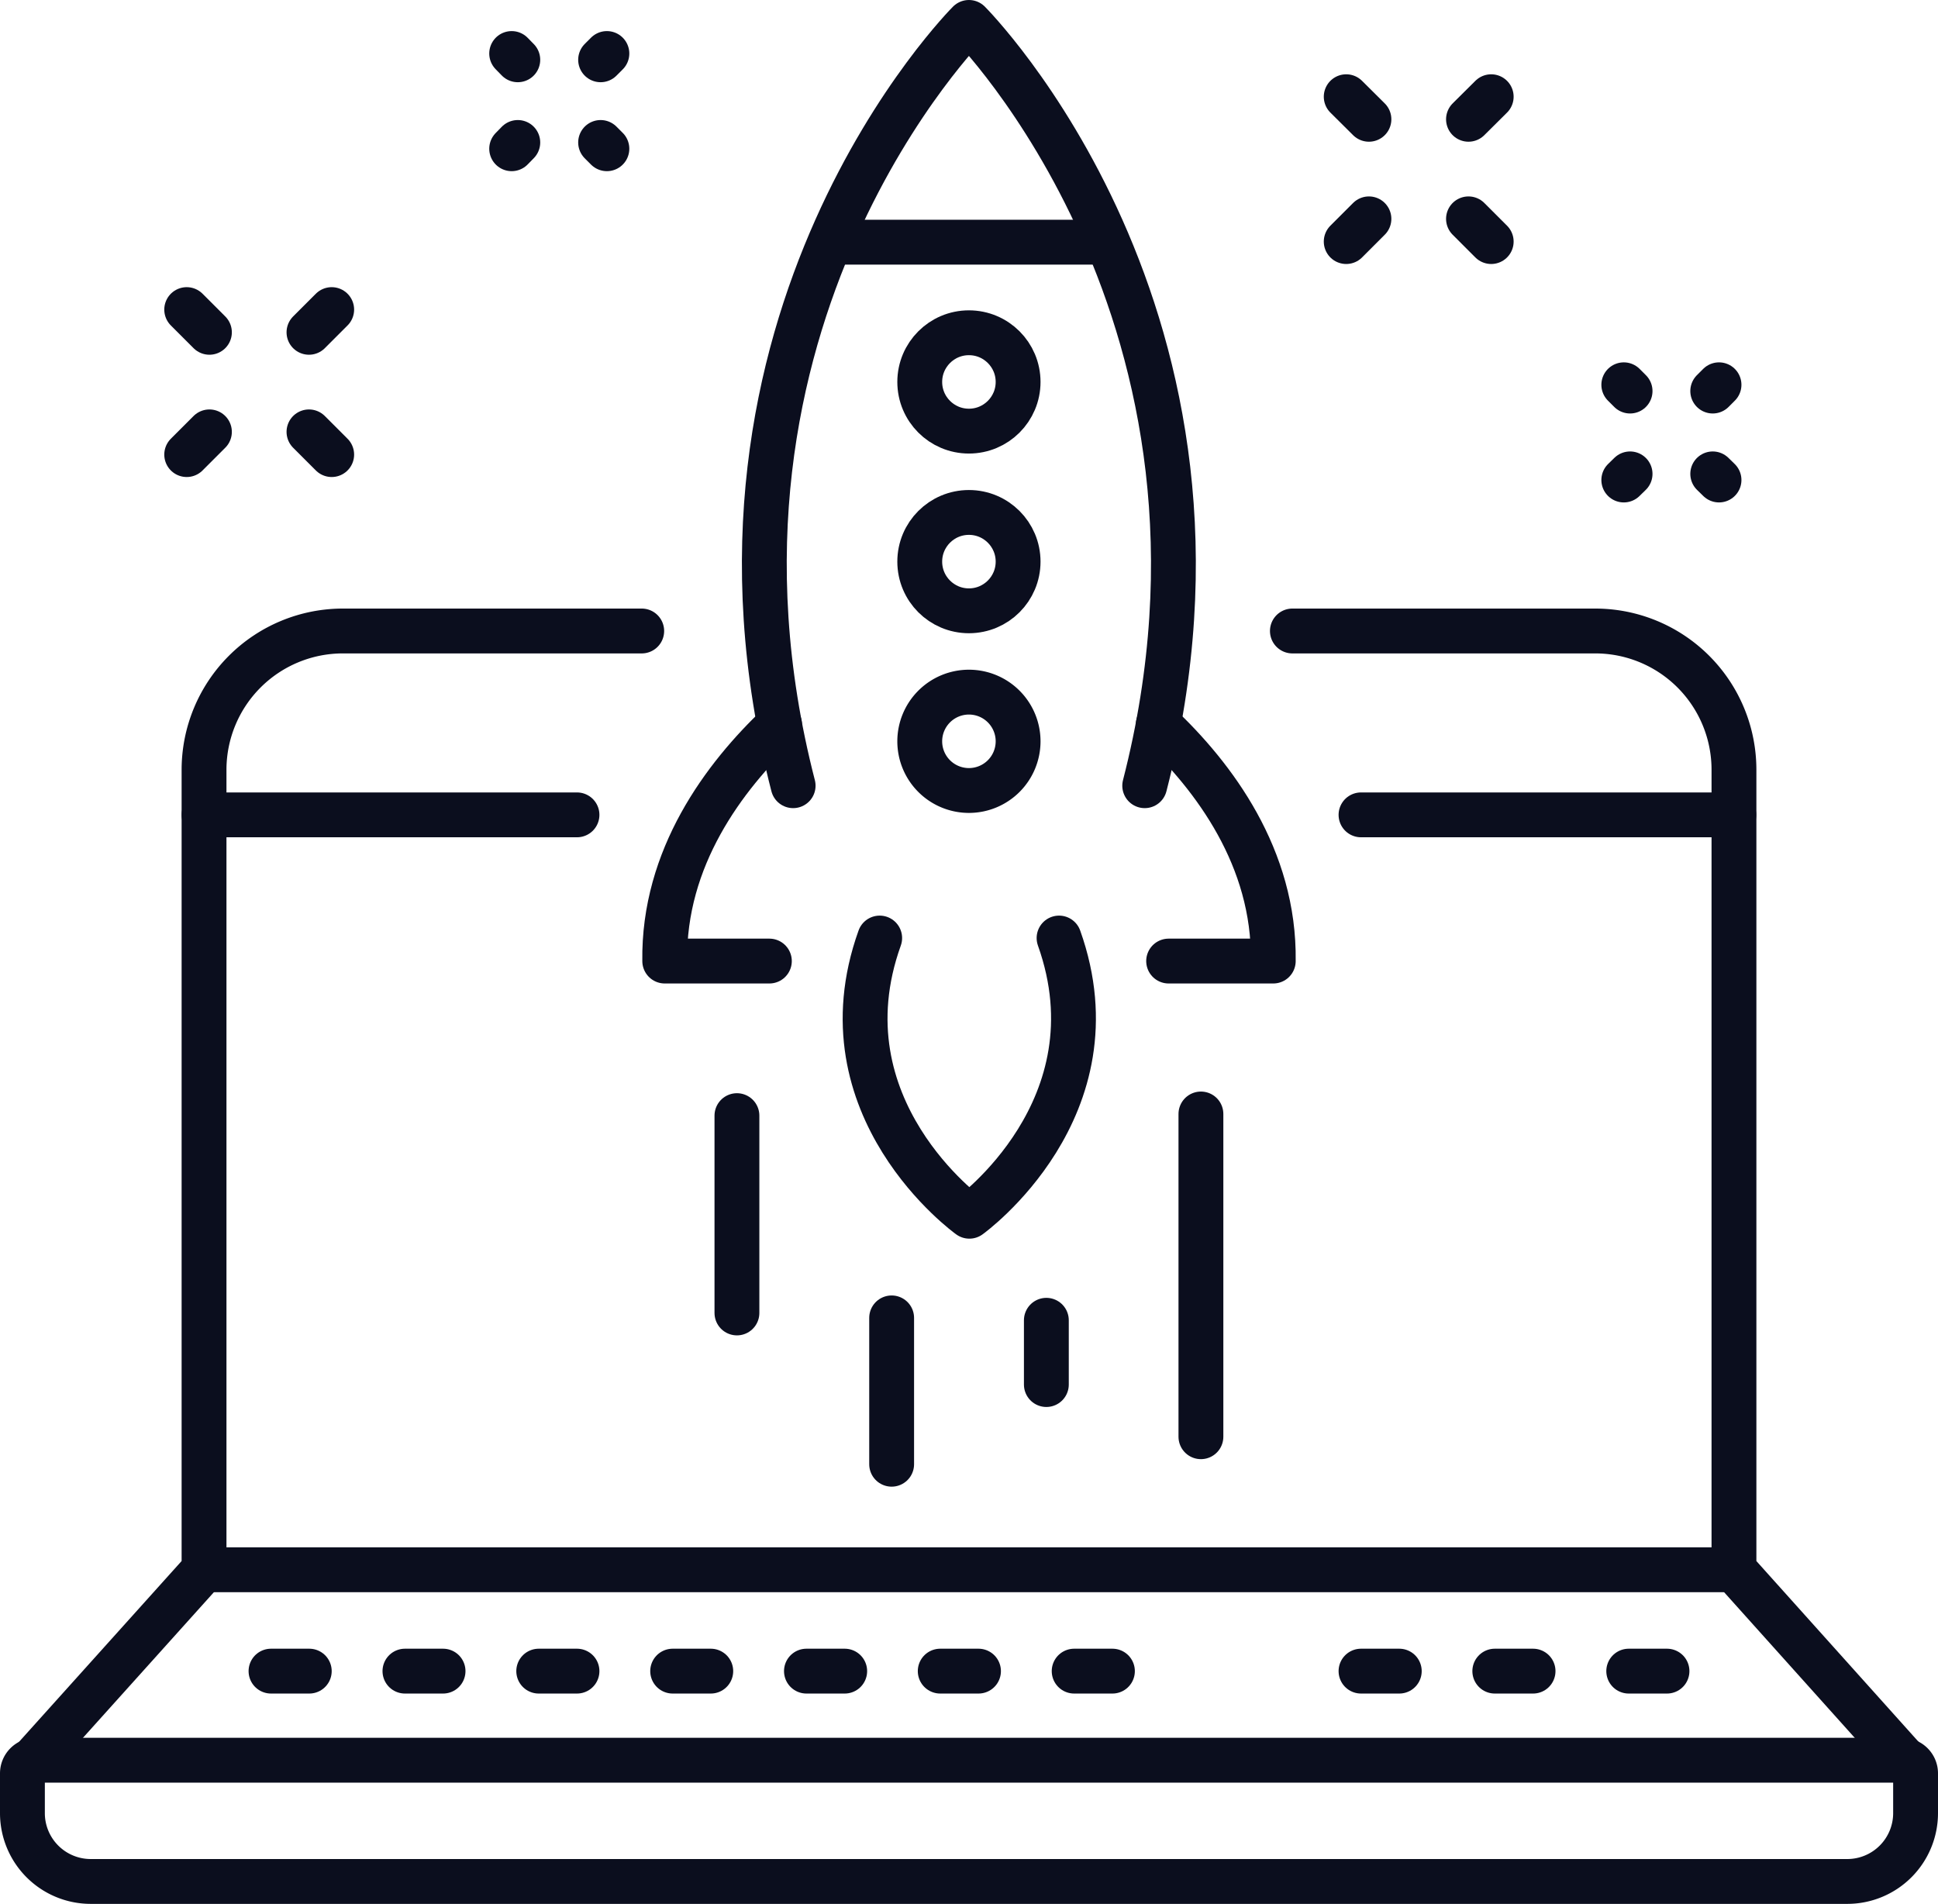 <svg xmlns="http://www.w3.org/2000/svg" viewBox="0 0 129.65 127.36"><defs><style>.cls-1{fill:none;stroke:#0b0e1e;stroke-linecap:round;stroke-linejoin:round;stroke-width:3px;}</style></defs><title>Skapa</title><g id="Lager_2" data-name="Lager 2"><g id="Lager_1-2" data-name="Lager 1"><path class="cls-1" d="M2.38,117.75H127.27a.88.88,0,0,1,.88.88v2.67a4.57,4.57,0,0,1-4.57,4.56H6.07A4.57,4.57,0,0,1,1.5,121.3v-2.67A.88.88,0,0,1,2.38,117.75Z"/><line class="cls-1" x1="91.05" y1="54.51" x2="115.99" y2="54.51"/><line class="cls-1" x1="13.65" y1="54.51" x2="38.6" y2="54.51"/><path class="cls-1" d="M86.46,42.21h20.26A9.28,9.28,0,0,1,116,51.49V105l11.52,12.84"/><path class="cls-1" d="M2.14,117.8,13.65,105V51.49a9.29,9.29,0,0,1,9.28-9.28h20"/><line class="cls-1" x1="13.65" y1="105.01" x2="115.99" y2="105.01"/><line class="cls-1" x1="62.9" y1="111.79" x2="65.46" y2="111.79"/><line class="cls-1" x1="71.86" y1="111.79" x2="74.42" y2="111.79"/><line class="cls-1" x1="45" y1="111.79" x2="47.55" y2="111.79"/><line class="cls-1" x1="53.95" y1="111.79" x2="56.51" y2="111.79"/><line class="cls-1" x1="36.04" y1="111.79" x2="38.6" y2="111.79"/><line class="cls-1" x1="18.13" y1="111.79" x2="20.69" y2="111.79"/><line class="cls-1" x1="27.09" y1="111.79" x2="29.64" y2="111.79"/><line class="cls-1" x1="100" y1="111.79" x2="102.56" y2="111.79"/><line class="cls-1" x1="108.96" y1="111.79" x2="111.52" y2="111.79"/><line class="cls-1" x1="91.05" y1="111.79" x2="93.61" y2="111.79"/><path class="cls-1" d="M52.15,48.45c-3.72,3.51-7.78,8.94-7.68,15.84h7"/><path class="cls-1" d="M77.49,48.45c3.73,3.51,7.79,8.94,7.69,15.84h-7"/><path class="cls-1" d="M76.58,52.56C84.62,21.3,64.82,1.5,64.82,1.5S45,21.3,53.06,52.56"/><line class="cls-1" x1="55.72" y1="16.2" x2="73.92" y2="16.2"/><circle class="cls-1" cx="64.82" cy="25.55" r="3.29"/><circle class="cls-1" cx="64.82" cy="37.57" r="3.29"/><path class="cls-1" d="M68.11,49.6a3.29,3.29,0,1,0-3.29,3.28A3.29,3.29,0,0,0,68.11,49.6Z"/><path class="cls-1" d="M58.85,62.75c-4.09,11.39,6,18.61,6,18.61s10.06-7.22,6-18.61"/><line class="cls-1" x1="70" y1="92.62" x2="70" y2="88.32"/><line class="cls-1" x1="80.34" y1="96.11" x2="80.34" y2="74.52"/><line class="cls-1" x1="59.65" y1="97.95" x2="59.65" y2="88.16"/><line class="cls-1" x1="49.3" y1="87.83" x2="49.3" y2="74.63"/><line class="cls-1" x1="12.49" y1="30.41" x2="14.01" y2="28.89"/><line class="cls-1" x1="20.67" y1="22.23" x2="22.19" y2="20.71"/><line class="cls-1" x1="22.19" y1="30.41" x2="20.67" y2="28.89"/><line class="cls-1" x1="14.01" y1="22.23" x2="12.49" y2="20.71"/><line class="cls-1" x1="34.64" y1="4" x2="34.23" y2="3.58"/><line class="cls-1" x1="40.6" y1="9.95" x2="40.18" y2="9.53"/><line class="cls-1" x1="34.64" y1="9.53" x2="34.23" y2="9.95"/><line class="cls-1" x1="40.6" y1="3.58" x2="40.18" y2="4"/><line class="cls-1" x1="90.06" y1="16.16" x2="91.58" y2="14.64"/><line class="cls-1" x1="98.24" y1="7.98" x2="99.76" y2="6.47"/><line class="cls-1" x1="99.76" y1="16.16" x2="98.24" y2="14.64"/><line class="cls-1" x1="91.58" y1="7.98" x2="90.06" y2="6.47"/><line class="cls-1" x1="109.05" y1="26.16" x2="108.63" y2="25.74"/><line class="cls-1" x1="115" y1="32.11" x2="114.58" y2="31.7"/><line class="cls-1" x1="109.05" y1="31.7" x2="108.63" y2="32.11"/><line class="cls-1" x1="115" y1="25.74" x2="114.58" y2="26.16"/></g></g></svg>